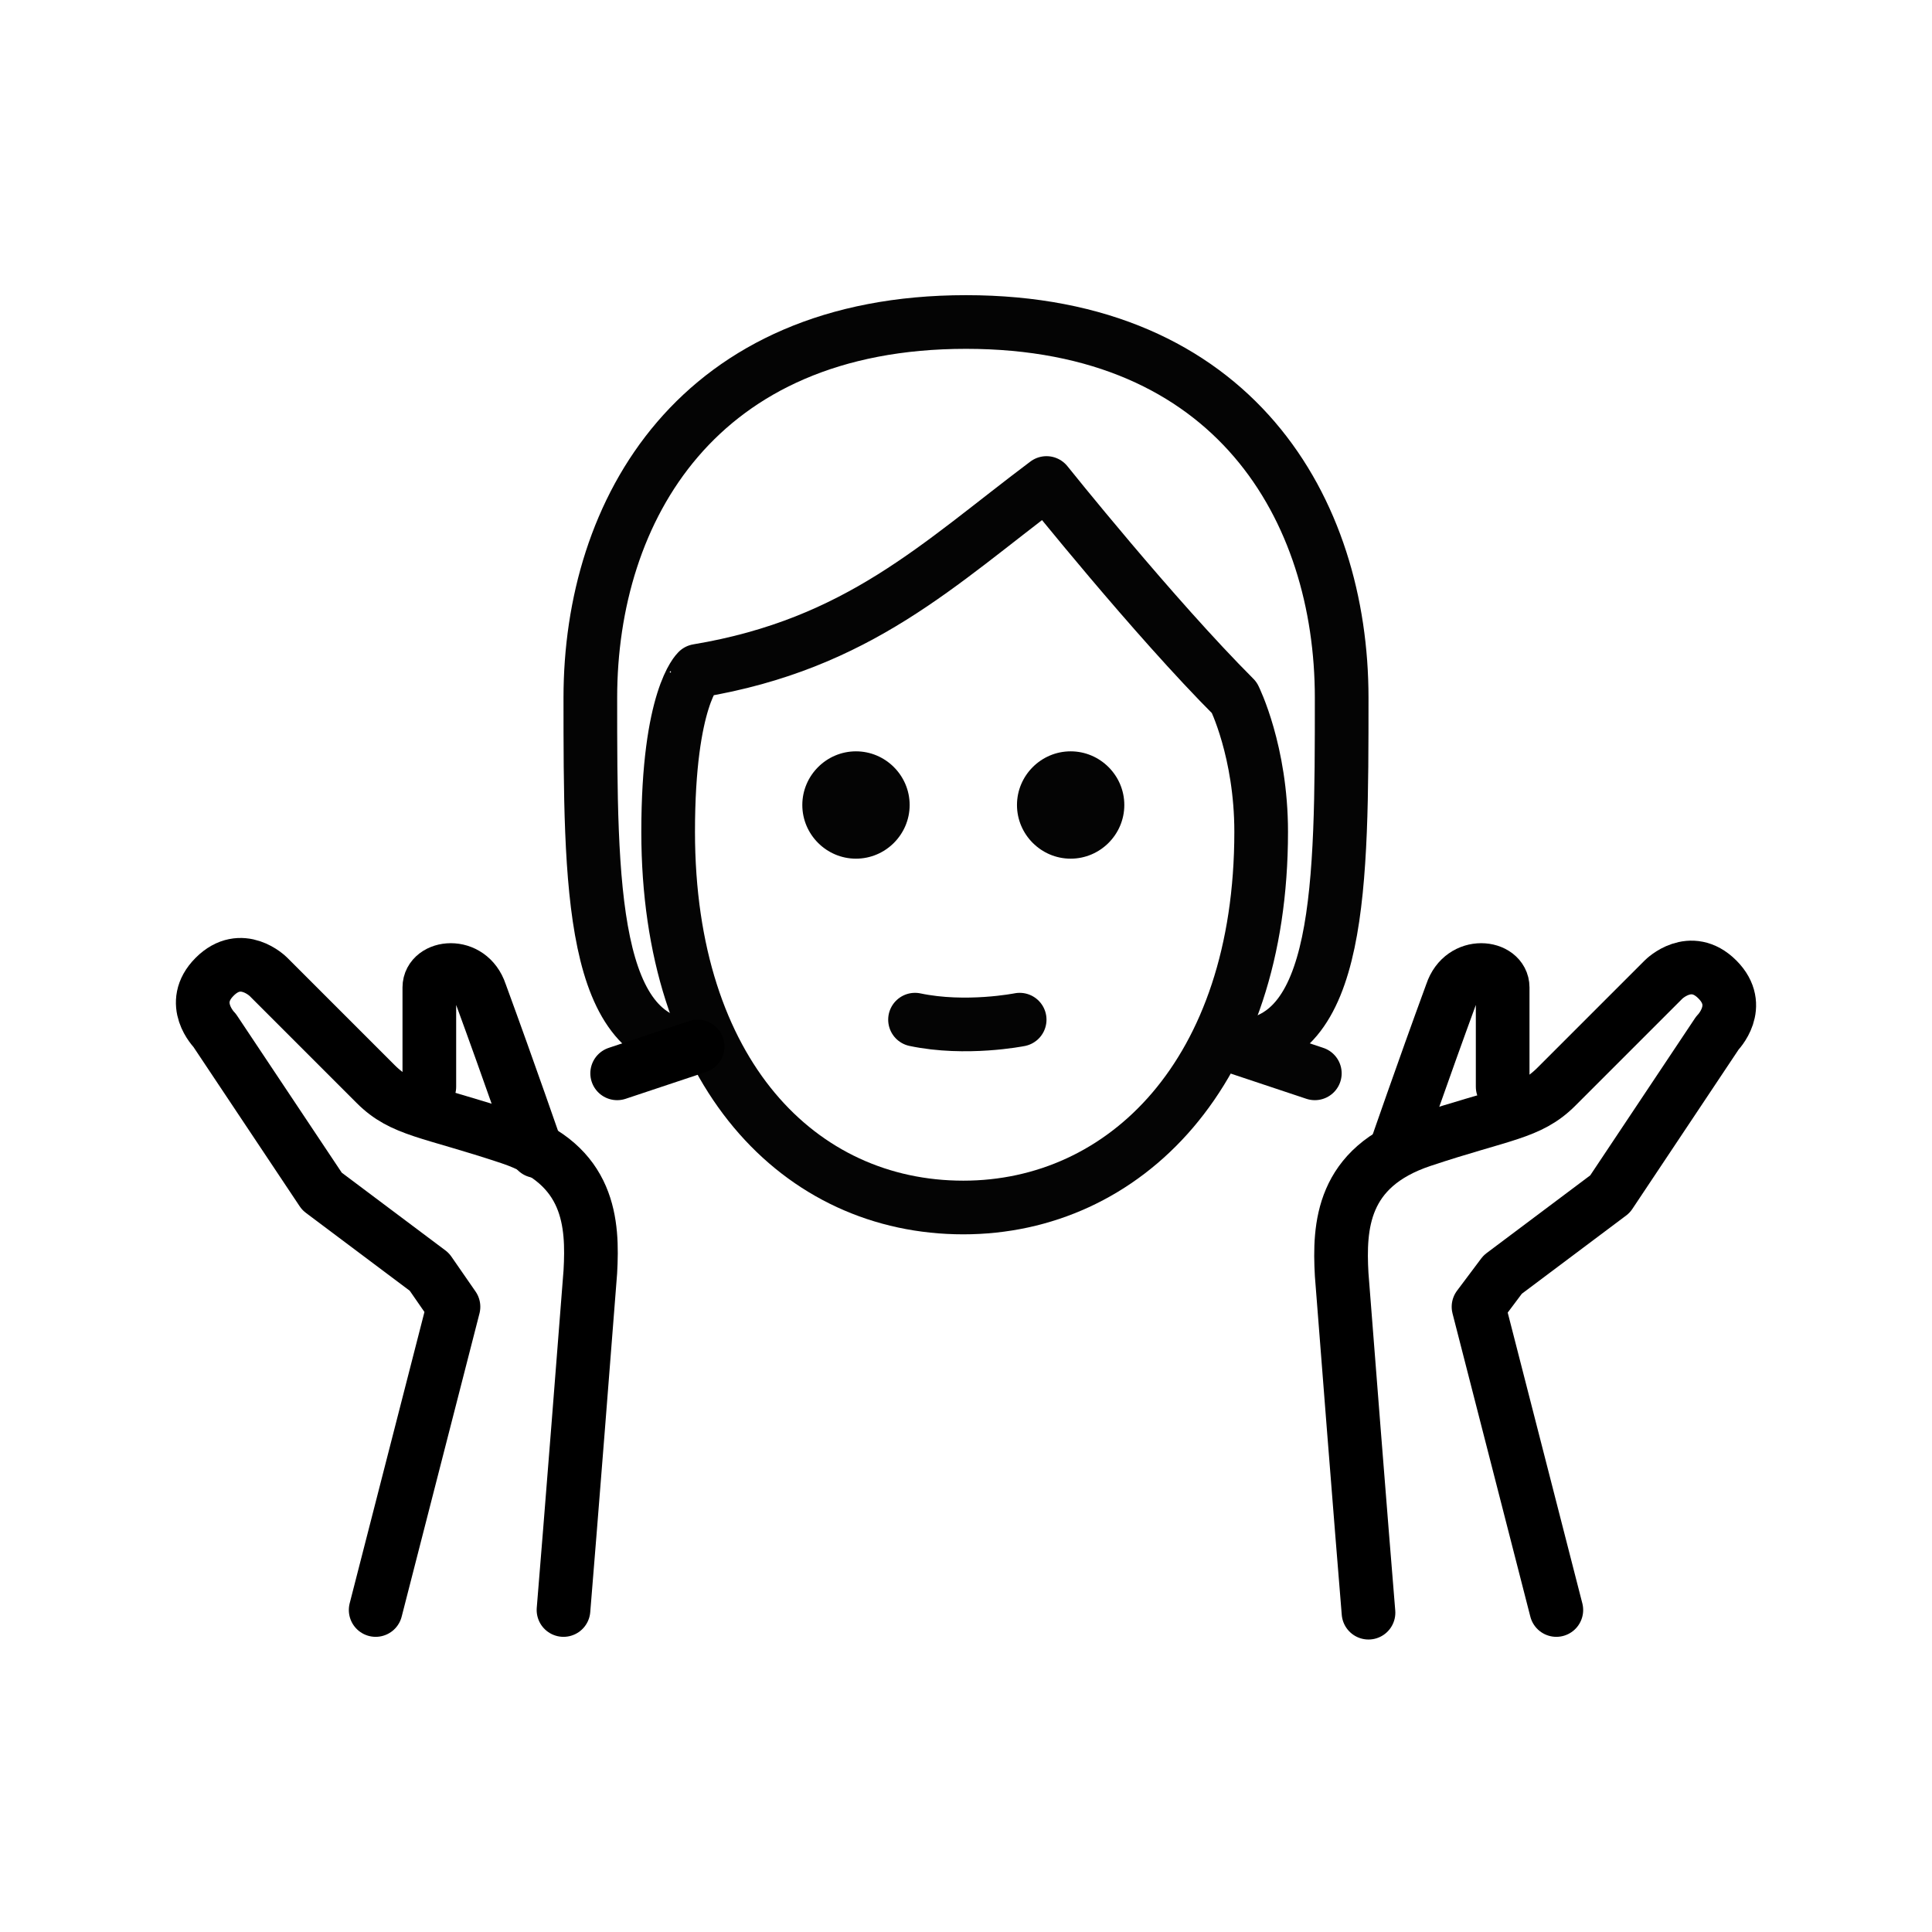 <?xml version="1.0" encoding="utf-8"?>
<!-- Generator: Adobe Illustrator 21.1.0, SVG Export Plug-In . SVG Version: 6.00 Build 0)  -->
<svg version="1.1" id="emoji" xmlns="http://www.w3.org/2000/svg" xmlns:xlink="http://www.w3.org/1999/xlink" x="0px" y="0px"
	 viewBox="0 0 72 72" enable-background="new 0 0 72 72" xml:space="preserve">
<g id="_xD83E__xDD37_">
	<path fill="none" stroke="#040404" stroke-width="2" stroke-linecap="round" stroke-linejoin="round" d="M46,39c4,0,4-6,4-13
		s-4-14-14-14s-14,7-14,14s0,13,4,13"/>
	<path fill="#040404" d="M41.9,30c0,1.1-0.9,2-2,2c-1.1,0-2-0.9-2-2c0-1.1,0.9-2,2-2C41,28,41.9,28.9,41.9,30"/>
	<path fill="#040404" d="M33.9,30c0,1.1-0.9,2-2,2c-1.1,0-2-0.9-2-2c0-1.1,0.9-2,2-2C33,28,33.9,28.9,33.9,30"/>
	<path fill="none" stroke="#040404" stroke-width="2" stroke-linejoin="round" d="M24.9,31c0,9,4.9,14,11,14C41.9,45,47,40,47,31
		c0-3-1-5-1-5c-3-3-7-8-7-8c-4,3-7,6-13,7C26,25,24.9,26,24.9,31z"/>
	<path fill="none" stroke="#040404" stroke-width="2" stroke-linecap="round" stroke-linejoin="round" d="M34.1,38
		c1.9,0.4,3.9,0,3.9,0"/>
	<path fill="none" stroke="#000000" stroke-width="2" stroke-linecap="round" stroke-linejoin="round" stroke-miterlimit="10" d="
		M14,60l2.9-11.3L16,47.4l-4-3l-4-6c0,0-1-1,0-2s2,0,2,0l4,4c1,1,2,1,5,2s3.1,3.2,3,5c-0.7,9-1,12.6-1,12.6"/>
	<path fill="none" stroke="#000000" stroke-width="2" stroke-linecap="round" stroke-linejoin="round" stroke-miterlimit="10" d="
		M20,42.9c0,0-1-2.9-2.1-5.9c-0.4-1.2-1.9-1-1.9-0.2c0,0.6,0,3.7,0,3.7"/>
	<path fill="none" stroke="#000000" stroke-width="2" stroke-linecap="round" stroke-linejoin="round" stroke-miterlimit="10" d="
		M58,60l-2.9-11.3l0.9-1.2l4-3l4-6c0,0,1-1,0-2c-1-1-2,0-2,0l-4,4c-1,1-2,1-5,2s-3.1,3.2-3,5c0.7,9,1,12.6,1,12.6"/>
	<path fill="none" stroke="#000000" stroke-width="2" stroke-linecap="round" stroke-linejoin="round" stroke-miterlimit="10" d="
		M52,42.9c0,0,1-2.9,2.1-5.9c0.4-1.2,1.9-1,1.9-0.2c0,0.6,0,3.7,0,3.7"/>
	
		<line fill="none" stroke="#000000" stroke-width="2" stroke-linecap="round" stroke-linejoin="round" stroke-miterlimit="10" x1="23" y1="40" x2="26" y2="39"/>
	
		<line fill="none" stroke="#040404" stroke-width="2" stroke-linecap="round" stroke-linejoin="round" x1="46" y1="39" x2="49" y2="40"/>
</g>
</svg>
